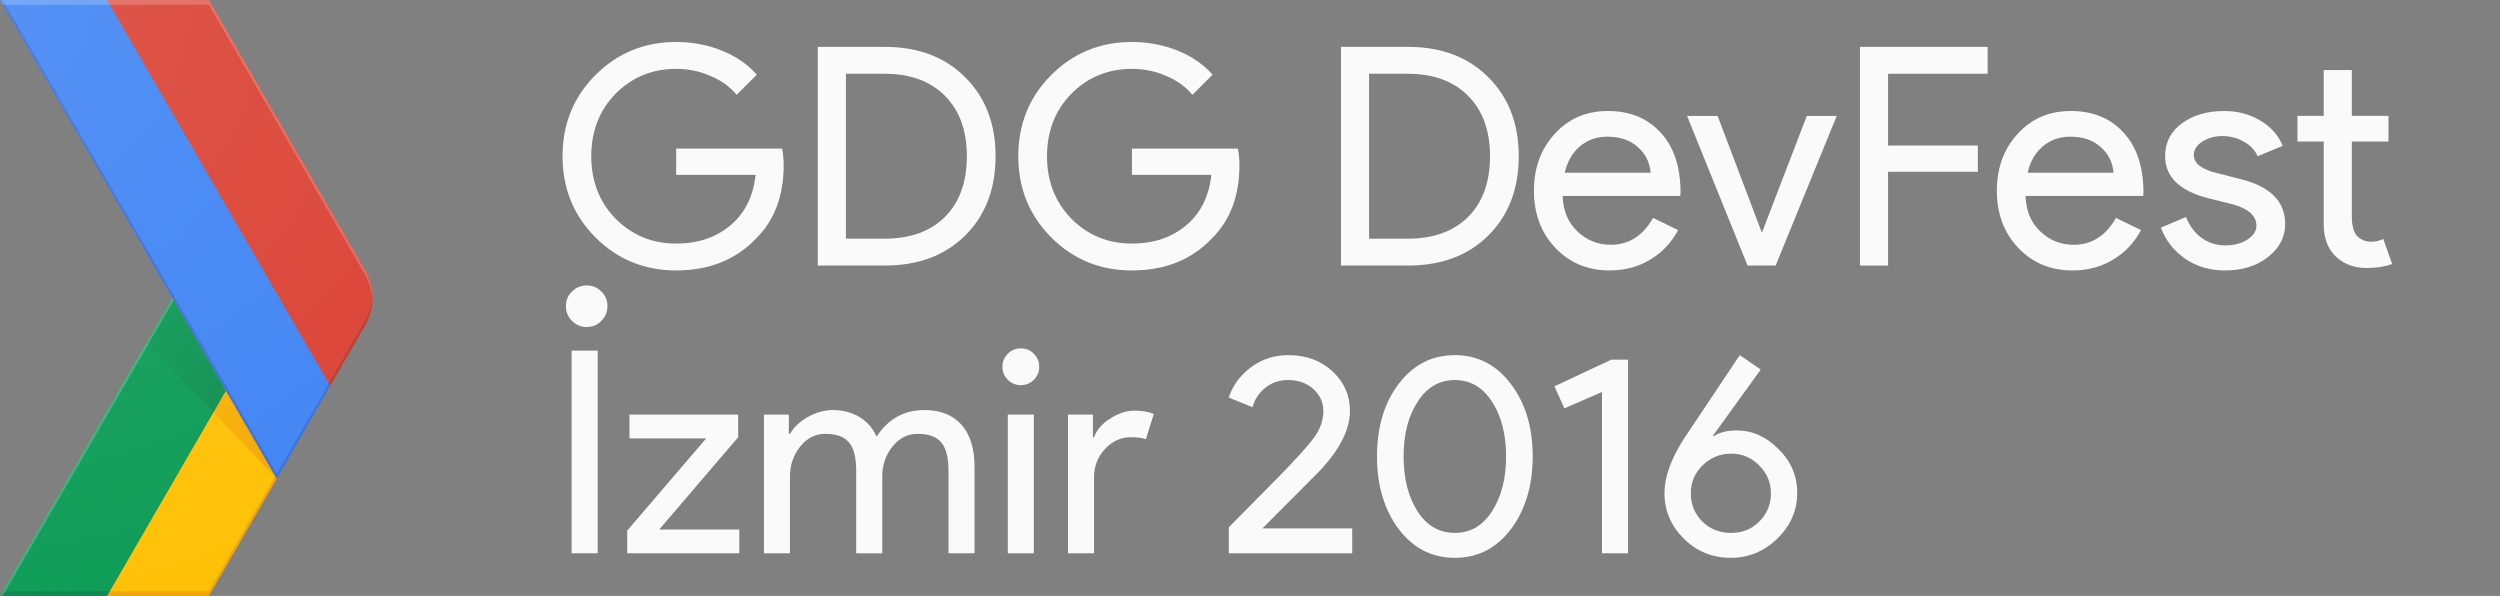 <?xml version="1.0" encoding="UTF-8" standalone="no"?>
<svg
   xmlns:dc="http://purl.org/dc/elements/1.1/"
   xmlns:cc="http://creativecommons.org/ns#"
   xmlns:rdf="http://www.w3.org/1999/02/22-rdf-syntax-ns#"
   xmlns:svg="http://www.w3.org/2000/svg"
   xmlns="http://www.w3.org/2000/svg"
   xmlns:sodipodi="http://sodipodi.sourceforge.net/DTD/sodipodi-0.dtd"
   xmlns:inkscape="http://www.inkscape.org/namespaces/inkscape"
   id="Layer_4"
   viewBox="0 0 839 200"
   version="1.1"
   inkscape:version="0.91 r13725"
   sodipodi:docname="logo-light3.svg">
  <rect x="0" y="0" width="839" height="200" fill="#808080" stroke="none"/>
  <defs
     id="defs74" />
  <sodipodi:namedview
     pagecolor="#ffffff"
     bordercolor="#666666"
     borderopacity="1"
     objecttolerance="10"
     gridtolerance="10"
     guidetolerance="10"
     inkscape:pageopacity="0"
     inkscape:pageshadow="2"
     inkscape:window-width="1440"
     inkscape:window-height="788"
     id="namedview72"
     showgrid="false"
     inkscape:zoom="1"
     inkscape:cx="339.5"
     inkscape:cy="56.014509"
     inkscape:window-x="0"
     inkscape:window-y="1"
     inkscape:window-maximized="1"
     inkscape:current-layer="Layer_4" />
  <style
     id="style3">.st0{fill:none;} .st1{fill:#FFC107;} .st2{fill:#0F9D58;} .st3{opacity:0.2;fill:#BF360C;enable-background:new ;} .st4{opacity:0.2;fill:#263238;enable-background:new ;} .st5{opacity:0.2;fill:#FFFFFF;enable-background:new ;} .st6{fill:url(#XMLID_126_);} .st7{fill:url(#XMLID_127_);} .st8{fill:#4285F4;} .st9{fill:#DB4437;} .st10{opacity:0.2;fill:#1A237E;enable-background:new ;} .st11{opacity:0.2;fill:#3E2723;enable-background:new ;} .st12{fill:url(#XMLID_128_);} .st13{fill:#FAFAFA;}</style>
  <g
     id="XMLID_60_">
    <g
       id="XMLID_61_">
      <g
         id="XMLID_62_">
        <path
           id="XMLID_106_"
           class="st0"
           d="M122.5 90.6L70.1 0H0l57.8 100L0 200h70.1l52.4-90.6c3.3-5.8 3.3-13 0-18.8z" />
        <path
           id="XMLID_105_"
           class="st1"
           d="M92.4 159.8l-16.6-28.7L35.9 200h34.2l22.8-39.4z" />
        <path
           id="XMLID_104_"
           class="st0"
           d="M122.5 90.6L70.1 0H0l57.8 100L0 200h70.1l52.4-90.6c3.3-5.8 3.3-13 0-18.8z" />
        <path
           id="XMLID_103_"
           class="st2"
           d="M57.8 100l18 31.1L35.9 200H0z" />
        <path
           id="XMLID_102_"
           class="st0"
           d="M122.5 90.6L70.1 0H0l57.8 100L0 200h70.1l52.4-90.6c3.3-5.8 3.3-13 0-18.8z" />
        <path
           id="XMLID_101_"
           class="st3"
           d="M70.1 198.4H36.8l-.9 1.6h34.2l22.8-39.4-.5-.8z" />
        <path
           id="XMLID_100_"
           class="st0"
           d="M122.5 90.6L70.1 0H0l57.8 100L0 200h70.1l52.4-90.6c3.3-5.8 3.3-13 0-18.8z" />
        <path
           id="XMLID_99_"
           class="st4"
           d="M.9 198.4L0 200h35.9l.9-1.6z" />
        <path
           id="XMLID_98_"
           class="st0"
           d="M122.5 90.6L70.1 0H0l57.8 100L0 200h70.1l52.4-90.6c3.3-5.8 3.3-13 0-18.8z" />
        <path
           id="XMLID_96_"
           class="st5"
           d="M0 200h.9l57.4-99.2-.5-.8z" />
        <path
           id="XMLID_94_"
           class="st0"
           d="M122.5 90.6L70.1 0H0l57.8 100L0 200h70.1l52.4-90.6c3.3-5.8 3.3-13 0-18.8z" />
        <radialGradient
           id="XMLID_126_"
           cx="92.62"
           cy="2707.501"
           r="69.162"
           gradientTransform="matrix(1 0 0 -1 0 2867.46)"
           gradientUnits="userSpaceOnUse">
          <stop
             offset="0"
             stop-color="#BF360C"
             stop-opacity=".2"
             id="stop20" />
          <stop
             offset="1"
             stop-color="#BF360C"
             stop-opacity=".02"
             id="stop22" />
        </radialGradient>
        <path
           id="XMLID_92_"
           class="st6"
           d="M92.9 160.6l-17.1-29.5-4.2 7.2z" />
        <path
           id="XMLID_90_"
           class="st0"
           d="M122.5 90.6L70.1 0H0l57.8 100L0 200h70.1l52.4-90.6c3.3-5.8 3.3-13 0-18.8z" />
        <radialGradient
           id="XMLID_127_"
           cx="92.423"
           cy="2707.063"
           r="69.723"
           gradientTransform="matrix(1 0 0 -1 0 2867.46)"
           gradientUnits="userSpaceOnUse">
          <stop
             offset="0"
             stop-color="#263238"
             stop-opacity=".2"
             id="stop27" />
          <stop
             offset="1"
             stop-color="#263238"
             stop-opacity=".02"
             id="stop29" />
        </radialGradient>
        <path
           id="XMLID_89_"
           class="st7"
           d="M71.6 138.3l4.2-7.2-18-31.1-8.5 14.8z" />
        <path
           id="XMLID_88_"
           class="st0"
           d="M122.5 90.6L70.1 0H0l57.8 100L0 200h70.1l52.4-90.6c3.3-5.8 3.3-13 0-18.8z" />
        <g
           id="XMLID_85_">
          <g
             id="XMLID_86_">
            <path
               id="XMLID_87_"
               class="st8"
               d="M35.9 0H0l92.9 160.6 17.9-31.1z" />
          </g>
        </g>
        <path
           id="XMLID_84_"
           class="st0"
           d="M122.5 90.6L70.1 0H0l57.8 100L0 200h70.1l52.4-90.6c3.3-5.8 3.3-13 0-18.8z" />
        <path
           id="XMLID_83_"
           class="st9"
           d="M122.5 109.4c3.4-5.8 3.4-13 0-18.8L70.1 0H35.9l74.9 129.5 11.7-20.1z" />
        <path
           id="XMLID_82_"
           class="st0"
           d="M122.5 90.6L70.1 0H0l57.8 100L0 200h70.1l52.4-90.6c3.3-5.8 3.3-13 0-18.8z" />
        <path
           id="XMLID_71_"
           class="st10"
           d="M110.8 129.5l-.4-.8L92.9 159 .9 0H0l92.9 160.6 17.9-31.1z" />
        <path
           id="XMLID_69_"
           class="st0"
           d="M122.5 90.6L70.1 0H0l57.8 100L0 200h70.1l52.4-90.6c3.3-5.8 3.3-13 0-18.8z" />
        <path
           id="XMLID_67_"
           class="st5"
           d="M70.1 1.6l52.4 90.6c1.5 2.7 2.3 5.6 2.5 8.6.1-3.5-.7-7-2.5-10.2L70.1 0H0l.9 1.6h69.2z" />
        <path
           id="XMLID_66_"
           class="st0"
           d="M122.5 90.6L70.1 0H0l57.8 100L0 200h70.1l52.4-90.6c3.3-5.8 3.3-13 0-18.8z" />
        <path
           id="XMLID_65_"
           class="st11"
           d="M110.8 129.5l11.6-20.1c1.8-3.1 2.6-6.7 2.5-10.2-.1 3-.9 5.9-2.5 8.6l-12.1 20.9.5.8z" />
        <path
           id="XMLID_64_"
           class="st0"
           d="M122.5 90.6L70.1 0H0l57.8 100L0 200h70.1l52.4-90.6c3.3-5.8 3.3-13 0-18.8z" />
        <radialGradient
           id="XMLID_128_"
           cx="-1.563"
           cy="2865.898"
           r="209.922"
           gradientTransform="matrix(1 0 0 -1 0 2867.46)"
           gradientUnits="userSpaceOnUse">
          <stop
             offset="0"
             stop-color="#FFF"
             stop-opacity=".1"
             id="stop46" />
          <stop
             offset="1"
             stop-color="#FFF"
             stop-opacity="0"
             id="stop48" />
        </radialGradient>
        <path
           id="XMLID_63_"
           class="st12"
           d="M122.5 90.6L70.1 0H0l57.8 100L0 200h70.1l52.4-90.6c3.3-5.8 3.3-13 0-18.8z" />
      </g>
    </g>
  </g>
  <g
     transform="translate(-10,1)"
     style="font-style:normal;font-variant:normal;font-weight:normal;font-stretch:normal;font-size:40px;line-height:125%;font-family:'Product Sans';-inkscape-font-specification:'Product Sans';letter-spacing:0px;word-spacing:0px;fill:#fafafa;fill-opacity:1;stroke:none;stroke-width:1px;stroke-linecap:butt;stroke-linejoin:miter;stroke-opacity:1"
     id="flowRoot3404">
    <path
       d="m 273.002,54.399 q 0,15.375 -9.123,24.497 -10.25,10.865 -26.957,10.865 -15.99,0 -27.06,-11.07 -11.07,-11.07 -11.07,-27.265 0,-16.195 11.07,-27.265 11.07,-11.07 27.06,-11.07 8.098,0 15.273,2.87 7.175,2.87 11.787,8.098 l -6.765,6.765 q -3.382,-4.1 -8.815,-6.355 -5.33,-2.357 -11.48,-2.357 -11.992,0 -20.295,8.303 -8.2,8.405 -8.2,21.012 0,12.607 8.2,21.012 8.303,8.303 20.295,8.303 10.967,0 18.245,-6.15 7.277,-6.15 8.405,-16.913 l -26.65,0 0,-8.815 35.568,0 q 0.512,2.87 0.512,5.535 z"
       style="font-size:102.5px;line-height:100%;fill:#fafafa;fill-opacity:1"
       id="path4265" />
    <path
       d="m 284.46,88.121 0,-73.39 22.448,0 q 16.81,0 26.957,10.148 10.25,10.148 10.25,26.547 0,16.503 -10.25,26.65 -10.148,10.045 -26.957,10.045 l -22.448,0 z m 9.43,-64.37 0,55.35 13.018,0 q 12.812,0 20.192,-7.277 7.38,-7.38 7.38,-20.398 0,-12.915 -7.38,-20.295 -7.38,-7.38 -20.192,-7.38 l -13.018,0 z"
       style="font-size:102.5px;line-height:100%;fill:#fafafa;fill-opacity:1"
       id="path4267" />
    <path
       d="m 425.952,54.399 q 0,15.375 -9.123,24.497 -10.25,10.865 -26.957,10.865 -15.99,0 -27.06,-11.07 -11.07,-11.07 -11.07,-27.265 0,-16.195 11.07,-27.265 11.07,-11.07 27.06,-11.07 8.098,0 15.273,2.87 7.175,2.87 11.787,8.098 l -6.765,6.765 q -3.382,-4.1 -8.815,-6.355 -5.33,-2.357 -11.48,-2.357 -11.992,0 -20.295,8.303 -8.2,8.405 -8.2,21.012 0,12.607 8.2,21.012 8.303,8.303 20.295,8.303 10.967,0 18.245,-6.15 7.277,-6.15 8.405,-16.913 l -26.65,0 0,-8.815 35.568,0 q 0.512,2.87 0.512,5.535 z"
       style="font-size:102.5px;line-height:100%;fill:#fafafa;fill-opacity:1"
       id="path4269" />
    <path
       d="m 460.031,88.121 0,-73.39 22.448,0 q 16.81,0 26.957,10.148 10.25,10.148 10.25,26.547 0,16.503 -10.25,26.65 -10.148,10.045 -26.957,10.045 l -22.448,0 z m 9.43,-64.37 0,55.35 13.018,0 q 12.812,0 20.192,-7.277 7.38,-7.38 7.38,-20.398 0,-12.915 -7.38,-20.295 -7.38,-7.38 -20.192,-7.38 l -13.018,0 z"
       style="font-size:102.5px;line-height:100%;fill:#fafafa;fill-opacity:1"
       id="path4271" />
    <path
       d="m 550.209,89.761 q -11.07,0 -18.245,-7.585 -7.175,-7.585 -7.175,-19.168 0,-11.48 6.97,-19.065 6.97,-7.688 17.835,-7.688 11.172,0 17.733,7.277 6.662,7.175 6.662,20.192 l -0.102,1.025 -39.462,0 q 0.205,7.38 4.92,11.89 4.715,4.51 11.275,4.51 9.02,0 14.145,-9.02 l 8.405,4.1 q -3.382,6.355 -9.43,9.943 -5.945,3.587 -13.53,3.587 z m -15.068,-32.8 28.802,0 q -0.41,-5.228 -4.305,-8.61 -3.792,-3.485 -10.25,-3.485 -5.33,0 -9.225,3.28 -3.792,3.28 -5.022,8.815 z"
       style="font-size:102.5px;line-height:100%;fill:#fafafa;fill-opacity:1"
       id="path4273" />
    <path
       d="m 605.906,88.121 -9.43,0 -20.295,-50.225 10.25,0 14.76,38.95 0.205,0 14.965,-38.95 10.045,0 -20.5,50.225 z"
       style="font-size:102.5px;line-height:100%;fill:#fafafa;fill-opacity:1"
       id="path4275" />
    <path
       d="m 643.631,56.654 0,31.468 -9.43,0 0,-73.39 42.845,0 0,9.02 -33.415,0 0,24.087 30.135,0 0,8.815 -30.135,0 z"
       style="font-size:102.5px;line-height:100%;fill:#fafafa;fill-opacity:1"
       id="path4277" />
    <path
       d="m 705.561,89.761 q -11.07,0 -18.245,-7.585 -7.175,-7.585 -7.175,-19.168 0,-11.48 6.97,-19.065 6.97,-7.688 17.835,-7.688 11.172,0 17.733,7.277 6.662,7.175 6.662,20.192 l -0.102,1.025 -39.462,0 q 0.205,7.38 4.92,11.89 4.715,4.51 11.275,4.51 9.02,0 14.145,-9.02 l 8.405,4.1 q -3.382,6.355 -9.43,9.943 -5.945,3.587 -13.53,3.587 z m -15.068,-32.8 28.802,0 q -0.41,-5.228 -4.305,-8.61 -3.792,-3.485 -10.25,-3.485 -5.33,0 -9.225,3.28 -3.792,3.28 -5.022,8.815 z"
       style="font-size:102.5px;line-height:100%;fill:#fafafa;fill-opacity:1"
       id="path4279" />
    <path
       d="m 776.902,74.181 q 0,6.56 -5.74,11.07 -5.74,4.51 -14.453,4.51 -7.585,0 -13.325,-3.895 -5.74,-3.998 -8.2,-10.455 l 8.405,-3.587 q 1.845,4.51 5.33,7.072 3.587,2.46 7.79,2.46 4.51,0 7.482,-1.948 3.075,-1.948 3.075,-4.612 0,-4.817 -7.38,-7.072 l -8.61,-2.152 q -14.658,-3.69 -14.658,-14.145 0,-6.867 5.535,-10.967 5.638,-4.202 14.35,-4.202 6.662,0 11.992,3.178 5.433,3.178 7.585,8.508 l -8.405,3.485 q -1.435,-3.178 -4.715,-4.92 -3.178,-1.845 -7.175,-1.845 -3.69,0 -6.662,1.845 -2.87,1.845 -2.87,4.51 0,4.305 8.098,6.15 l 7.585,1.948 q 14.965,3.69 14.965,15.068 z"
       style="font-size:102.5px;line-height:100%;fill:#fafafa;fill-opacity:1"
       id="path4281" />
    <path
       d="m 804.194,88.941 q -6.15,0 -10.25,-3.792 -3.998,-3.792 -4.1,-10.557 l 0,-28.085 -8.815,0 0,-8.61 8.815,0 0,-15.375 9.43,0 0,15.375 12.3,0 0,8.61 -12.3,0 0,25.01 q 0,5.022 1.948,6.867 1.948,1.742 4.407,1.742 1.127,0 2.152,-0.205 1.127,-0.307 2.05,-0.718 l 2.973,8.405 q -3.69,1.333 -8.61,1.333 z"
       style="font-size:102.5px;line-height:100%;fill:#fafafa;fill-opacity:1"
       id="path4283" />
    <path
       d="m 210.58,184.685 -8.74,0 0,-68.02 8.74,0 0,68.02 z"
       style="font-size:95px;line-height:100%;fill:#fafafa;fill-opacity:1"
       id="path4285" />
    <path
       d="m 258.111,184.685 -37.62,0 0,-7.6 26.505,-30.97 -25.745,0 0,-7.98 36.48,0 0,7.6 -26.505,30.97 26.885,0 0,7.98 z"
       style="font-size:95px;line-height:100%;fill:#fafafa;fill-opacity:1"
       id="path4287" />
    <path
       d="m 275.115,184.685 -8.74,0 0,-46.55 8.36,0 0,6.46 0.38,0 q 1.995,-3.42 6.08,-5.7 4.18,-2.28 8.265,-2.28 5.13,0 9.025,2.375 3.895,2.375 5.7,6.555 5.795,-8.93 16.055,-8.93 8.075,0 12.445,4.94 4.37,4.94 4.37,14.06 l 0,29.07 -8.74,0 0,-27.74 q 0,-6.555 -2.375,-9.405 -2.375,-2.945 -7.98,-2.945 -5.035,0 -8.455,4.275 -3.42,4.275 -3.42,10.07 l 0,25.745 -8.74,0 0,-27.74 q 0,-6.555 -2.375,-9.405 -2.375,-2.945 -7.98,-2.945 -5.035,0 -8.455,4.275 -3.42,4.275 -3.42,10.07 l 0,25.745 z"
       style="font-size:95px;line-height:100%;fill:#fafafa;fill-opacity:1"
       id="path4289" />
    <path
       d="m 358.764,122.08 q 0,2.565 -1.805,4.37 -1.805,1.805 -4.37,1.805 -2.565,0 -4.37,-1.805 -1.805,-1.805 -1.805,-4.37 0,-2.565 1.805,-4.37 1.805,-1.805 4.37,-1.805 2.565,0 4.37,1.805 1.805,1.805 1.805,4.37 z m -1.805,16.055 0,46.55 -8.74,0 0,-46.55 8.74,0 z"
       style="font-size:95px;line-height:100%;fill:#fafafa;fill-opacity:1"
       id="path4291" />
    <path
       d="m 377.165,184.685 -8.74,0 0,-46.55 8.36,0 0,7.6 0.38,0 q 1.33,-3.705 5.415,-6.27 4.18,-2.66 8.17,-2.66 3.8,0 6.46,1.14 l -2.66,8.455 q -1.615,-0.665 -5.13,-0.665 -4.94,0 -8.645,3.99 -3.61,3.99 -3.61,9.31 l 0,25.65 z"
       style="font-size:95px;line-height:100%;fill:#fafafa;fill-opacity:1"
       id="path4293" />
    <path
       d="m 463.804,176.325 0,8.36 -41.42,0 0,-8.74 16.815,-17.005 q 8.455,-8.645 11.685,-12.92 3.23,-4.37 3.23,-9.12 0,-4.275 -3.325,-7.315 -3.325,-3.04 -8.55,-3.04 -4.465,0 -7.695,2.66 -3.23,2.66 -4.18,6.46 l -7.98,-3.23 q 1.9,-5.985 7.315,-10.07 5.415,-4.18 12.73,-4.18 8.835,0 14.725,5.415 5.89,5.415 5.89,13.3 0,9.405 -10.355,20.33 l -19,19.095 30.115,0 z"
       style="font-size:95px;line-height:100%;fill:#fafafa;fill-opacity:1"
       id="path4295" />
    <path
       d="m 472.119,152.195 q 0,-14.82 7.315,-24.415 7.315,-9.595 18.81,-9.595 11.495,0 18.81,9.69 7.315,9.595 7.315,24.32 0,14.63 -7.315,24.415 -7.315,9.595 -18.81,9.595 -11.495,0 -18.81,-9.595 -7.315,-9.785 -7.315,-24.415 z m 43.32,0 q 0,-11.21 -4.75,-18.43 -4.655,-7.22 -12.445,-7.22 -7.79,0 -12.445,7.22 -4.75,7.22 -4.75,18.43 0,11.21 4.75,18.525 4.655,7.125 12.445,7.125 7.79,0 12.445,-7.22 4.75,-7.315 4.75,-18.43 z"
       style="font-size:95px;line-height:100%;fill:#fafafa;fill-opacity:1"
       id="path4297" />
    <path
       d="m 556.371,119.705 0,64.98 -8.74,0 0,-54.15 -12.635,5.51 -3.325,-7.41 19.095,-8.93 5.605,0 z"
       style="font-size:95px;line-height:100%;fill:#fafafa;fill-opacity:1"
       id="path4299" />
    <path
       d="m 592.82,143.455 q 7.885,0 14.06,6.27 6.27,6.175 6.27,14.725 0,8.74 -6.65,15.295 -6.745,6.46 -15.58,6.46 -9.405,0 -15.865,-6.46 -6.46,-6.46 -6.46,-15.295 0,-7.885 6.365,-17.955 l 18.905,-28.31 7.03,4.845 -16.055,22.23 0.19,0.19 q 2.945,-1.995 7.79,-1.995 z m -15.39,21.09 q 0,5.605 3.895,9.5 3.895,3.8 9.595,3.8 5.7,0 9.5,-3.8 3.895,-3.895 3.895,-9.5 0,-5.51 -3.99,-9.405 -3.895,-3.895 -9.405,-3.895 -5.415,0 -9.5,3.895 -3.99,3.895 -3.99,9.405 z"
       style="font-size:95px;line-height:100%;fill:#fafafa;fill-opacity:1"
       id="path4301" />
  </g>
  <g
     transform="translate(-10,21)"
     style="font-style:normal;font-variant:normal;font-weight:normal;font-stretch:normal;font-size:40px;line-height:125%;font-family:'Product Sans';-inkscape-font-specification:'Product Sans';letter-spacing:0px;word-spacing:0px;fill:#fafafa;fill-opacity:1;stroke:none;stroke-width:1px;stroke-linecap:butt;stroke-linejoin:miter;stroke-opacity:1"
     id="flowRoot4214">
    <path
       d="m 213.86,81.766 q 0,2.87 -2.05,4.92 -1.948,2.05 -4.92,2.05 -2.87,0 -4.92,-2.05 -2.05,-2.05 -2.05,-4.92 0,-2.973 2.05,-4.92 2.05,-2.05 4.92,-2.05 2.973,0 4.92,2.05 2.05,1.948 2.05,4.92 z"
       style="font-size:102.5px;line-height:100%;fill:#fafafa;fill-opacity:1"
       id="path4304" />
  </g>
</svg>
